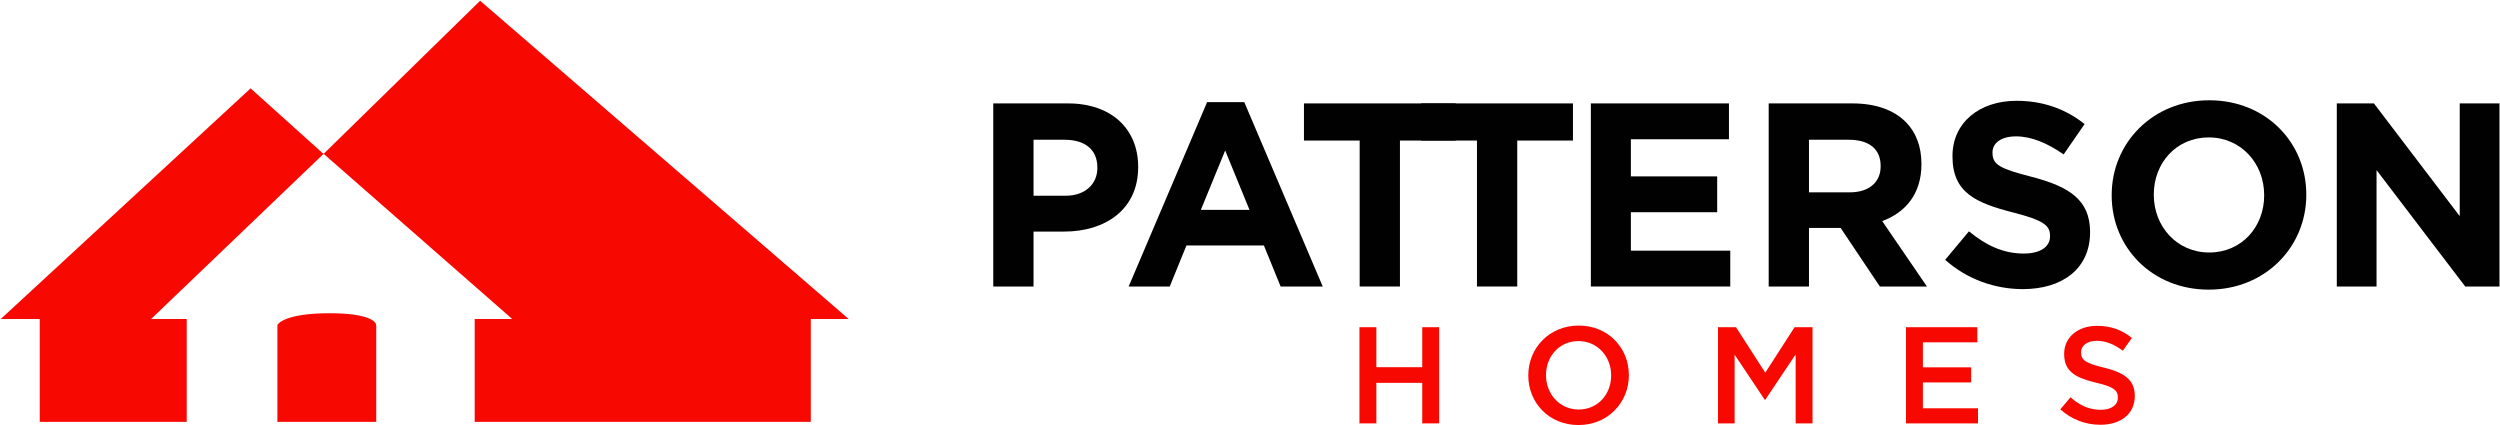 <svg width="1581" height="269" viewBox="0 0 1581 269" fill="none" xmlns="http://www.w3.org/2000/svg">
<path d="M1477.79 181.185V65.397H1501.27L1555.53 136.69V65.397H1580.67V181.185H1559L1502.93 107.577V181.185H1477.79Z" fill="#010101"/>
<path d="M1396.8 183.17C1361.07 183.17 1335.43 156.538 1335.43 123.621V123.291C1335.43 90.374 1361.4 63.412 1397.13 63.412C1432.86 63.412 1458.5 90.043 1458.5 122.96V123.291C1458.5 156.208 1432.53 183.17 1396.8 183.17ZM1397.13 159.681C1417.64 159.681 1431.86 143.471 1431.86 123.621V123.291C1431.86 103.441 1417.31 86.9 1396.8 86.9C1376.29 86.9 1362.06 103.11 1362.06 122.96V123.291C1362.06 143.14 1376.62 159.681 1397.13 159.681Z" fill="#010101"/>
<path d="M1279.25 182.84C1261.72 182.84 1244.02 176.72 1230.12 164.314L1245.17 146.285C1255.6 154.886 1266.51 160.345 1279.75 160.345C1290.17 160.345 1296.45 156.209 1296.45 149.427V149.097C1296.45 142.645 1292.48 139.337 1273.13 134.375C1249.81 128.42 1234.75 121.969 1234.75 98.977V98.646C1234.75 77.639 1251.63 63.744 1275.28 63.744C1292.15 63.744 1306.54 69.037 1318.29 78.466L1305.05 97.653C1294.8 90.541 1284.71 86.24 1274.95 86.24C1265.19 86.24 1260.06 90.706 1260.06 96.33V96.661C1260.06 104.27 1265.02 106.751 1285.04 111.879C1308.53 117.999 1321.76 126.435 1321.76 146.615V146.946C1321.76 169.938 1304.23 182.84 1279.25 182.84Z" fill="#010101"/>
<path d="M1118.52 181.185V65.397H1171.45C1186.18 65.397 1197.59 69.532 1205.2 77.141C1211.65 83.593 1215.12 92.69 1215.12 103.607V103.938C1215.12 122.63 1205.03 134.374 1190.31 139.832L1218.6 181.185H1188.82L1164.01 144.133H1144V181.185H1118.52ZM1144 121.637H1169.8C1182.21 121.637 1189.32 115.021 1189.32 105.261V104.931C1189.32 94.013 1181.71 88.389 1169.3 88.389H1144V121.637Z" fill="#010101"/>
<path d="M1006.06 181.185V65.397H1093.39V88.059H1031.36V111.547H1085.95V134.208H1031.36V158.524H1094.22V181.185H1006.06Z" fill="#010101"/>
<path d="M934.031 181.185V88.886H898.798V65.397H994.737V88.886H959.504V181.185H934.031Z" fill="#010101"/>
<path d="M859.853 181.185V88.886H824.62V65.397H920.559V88.886H885.326V181.185H859.853Z" fill="#010101"/>
<path d="M713.765 181.186L763.388 64.571H786.877L836.5 181.186H809.869L799.282 155.217H750.321L739.734 181.186H713.765ZM759.418 132.721H790.185L774.802 95.172L759.418 132.721Z" fill="#010101"/>
<path d="M628.138 181.185V65.397H675.445C703.069 65.397 719.776 81.773 719.776 105.427V105.758C719.776 132.554 698.934 146.449 672.964 146.449H653.611V181.185H628.138ZM653.611 123.788H673.791C686.528 123.788 693.972 116.179 693.972 106.254V105.923C693.972 94.51 686.032 88.389 673.295 88.389H653.611V123.788Z" fill="#010101"/>
<path d="M1328.31 268.624C1319.01 268.624 1310.24 265.409 1302.94 258.892L1309.37 251.245C1315.19 256.285 1321.01 259.152 1328.57 259.152C1335.18 259.152 1339.35 256.111 1339.35 251.505V251.332C1339.35 246.987 1336.91 244.64 1325.62 242.033C1312.67 238.905 1305.37 235.082 1305.37 223.872V223.698C1305.37 213.27 1314.06 206.057 1326.14 206.057C1335 206.057 1342.04 208.751 1348.21 213.704L1342.48 221.786C1337 217.702 1331.53 215.529 1325.96 215.529C1319.71 215.529 1316.06 218.745 1316.06 222.742V222.916C1316.06 227.608 1318.84 229.694 1330.48 232.475C1343.34 235.603 1350.04 240.209 1350.04 250.289V250.463C1350.04 261.846 1341.09 268.624 1328.31 268.624Z" fill="#F70901"/>
<path d="M1205.36 267.754V206.925H1250.46V216.484H1216.05V232.299H1246.55V241.858H1216.05V258.195H1250.89V267.754H1205.36Z" fill="#F70901"/>
<path d="M1086.47 267.754V206.925H1097.85L1116.36 235.688L1134.87 206.925H1146.25V267.754H1135.56V224.131L1116.36 252.807H1116.01L1096.98 224.305V267.754H1086.47Z" fill="#F70901"/>
<path d="M998.209 268.798C979.526 268.798 966.491 254.633 966.491 237.514V237.34C966.491 220.221 979.699 205.883 998.383 205.883C1017.07 205.883 1030.1 220.048 1030.1 237.167V237.34C1030.1 254.459 1016.89 268.798 998.209 268.798ZM998.383 258.978C1010.46 258.978 1018.89 249.332 1018.89 237.514V237.34C1018.89 225.522 1010.29 215.703 998.209 215.703C986.13 215.703 977.701 225.348 977.701 237.167V237.34C977.701 249.159 986.304 258.978 998.383 258.978Z" fill="#F70901"/>
<path d="M859.714 267.754V206.925H870.402V232.212H899.427V206.925H910.115V267.754H899.427V242.119H870.402V267.754H859.714Z" fill="#F70901"/>
<path fill-rule="evenodd" clip-rule="evenodd" d="M512.754 201.734V266.797H300.194V201.734H323.922L204.663 97.286L303.623 0.469L536.705 201.734H512.754ZM204.591 97.341L204.655 97.279L204.663 97.286L204.599 97.348L204.591 97.341ZM204.591 97.341L158.483 55.879L0.474 201.734H25.141V266.797H118.088V201.734H95.566L204.591 97.341ZM237.859 205.627H237.93V266.798H175.421V205.627H175.464C176.503 203.082 184.496 198.087 208.453 198.087C232.184 198.087 237.92 203.036 237.859 205.627Z" fill="#F70901"/>
</svg>
